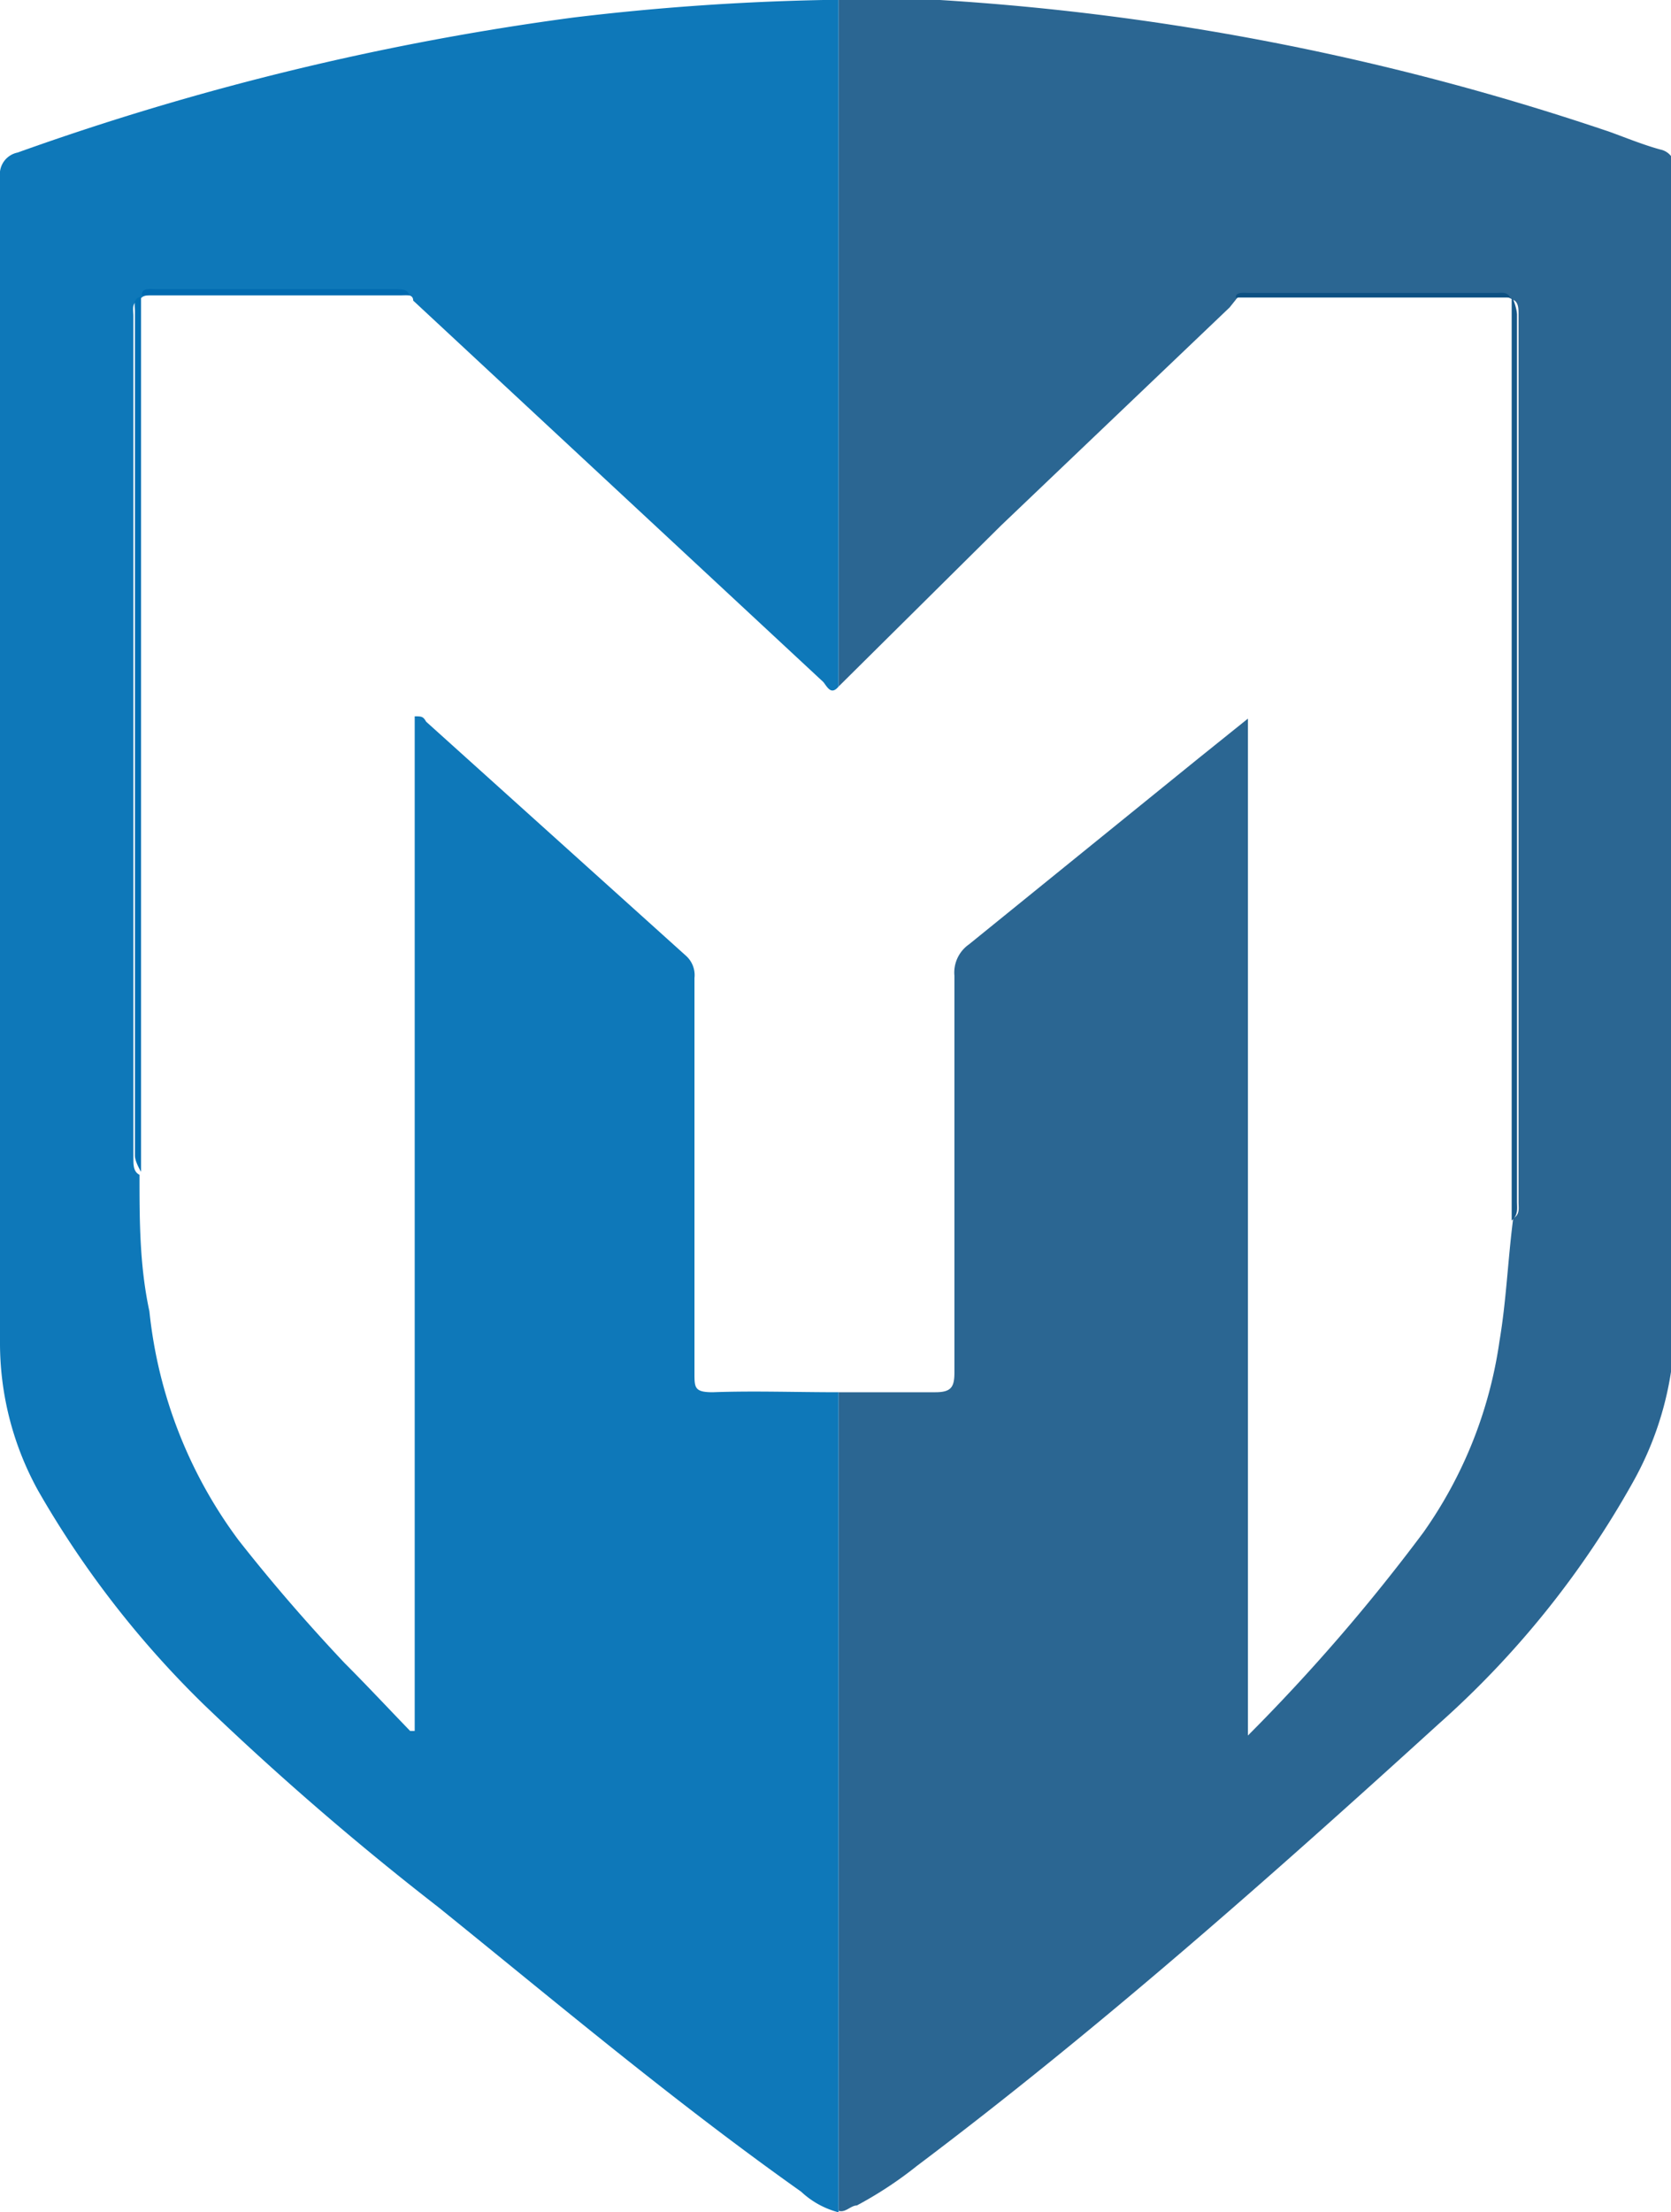 <?xml version="1.0" encoding="UTF-8" standalone="no"?><svg xmlns="http://www.w3.org/2000/svg" viewBox="0 0 21.92 29"><defs><style>.cls-1{fill:#2b6692;}.cls-2{fill:#0e78b9;}.cls-3{fill:#185989;}.cls-4{fill:#0c5082;}.cls-5{fill:#0070b4;}.cls-6{fill:#006ab0;}</style></defs><g id="Layer_2" data-name="Layer 2"><g id="Layer_1-2" data-name="Layer 1"><path class="cls-1" d="M11,0a9.84,9.84,0,0,1,1.33,0,33.83,33.83,0,0,1,8.79,1.73c.22.08.44.17.66.23a.24.24,0,0,1,.19.27c0,1,0,2,0,3,0,4,0,8.06,0,12.09a4.28,4.28,0,0,1-.55,2.11,12.18,12.18,0,0,1-2.55,3.17c-2.2,2-4.46,4-6.84,5.79a5.13,5.13,0,0,1-.79.52c-.08,0-.15.1-.24.07V18.25c.42,0,.84,0,1.27,0,.21,0,.25-.07.25-.26,0-1.73,0-3.47,0-5.2a.45.45,0,0,1,.19-.41l3-2.43.66-.53V22.75a24.59,24.59,0,0,0,2.3-2.66,5.74,5.74,0,0,0,1-2.51c.09-.53.11-1.07.18-1.61.09-.05.07-.13.07-.21V4.12c0-.07,0-.16-.07-.19s0,0,0,0-.11-.06-.18-.06H16.39c-.06,0-.14,0-.18.06l-.08.1-3,2.86L11,9V0Z"/><path class="cls-2" d="M11,18.25V29a1.13,1.13,0,0,1-.49-.27C8.83,27.54,7.3,26.25,5.75,25a38.61,38.61,0,0,1-3.07-2.65A12.8,12.8,0,0,1,.5,19.54,4,4,0,0,1,0,17.59Q0,10,0,2.32A.29.29,0,0,1,.23,2,35.56,35.56,0,0,1,7.52.23,32.65,32.65,0,0,1,10.8,0L11,0V9c-.1.12-.15,0-.2-.06l-5.38-5c0-.09-.1-.07-.16-.07H2c-.07,0-.15,0-.17.08h0c-.11,0-.08.12-.08.19V15.19c0,.08,0,.17.08.21,0,.59,0,1.19.13,1.79a6.06,6.06,0,0,0,1.17,3c.44.56.9,1.09,1.39,1.61.29.29.57.59.86.89l.06,0V9.39c.09,0,.11,0,.15.07L9,12.53a.34.34,0,0,1,.11.29c0,1.73,0,3.46,0,5.18,0,.19,0,.25.24.25C9.89,18.23,10.42,18.25,11,18.25Z"/><path class="cls-3" d="M19.83,16c0-.21,0-.42,0-.63V4.2c0-.09,0-.18,0-.27s.07.12.07.19V15.76C19.9,15.84,19.92,15.92,19.83,16Z"/><path class="cls-4" d="M19.81,3.9h-3.6c0-.08.12-.06.18-.06h3.24C19.7,3.84,19.77,3.82,19.81,3.9Z"/><path class="cls-5" d="M1.85,3.89c0,3.82,0,7.64,0,11.47,0,0,0,0,0,0s-.08-.13-.08-.21V4.08C1.77,4,1.74,3.91,1.85,3.89Z"/><path class="cls-6" d="M5.37,3.87H1.86c0-.1.1-.08.17-.08H5.21C5.27,3.8,5.34,3.78,5.37,3.87Z"/></g></g></svg>